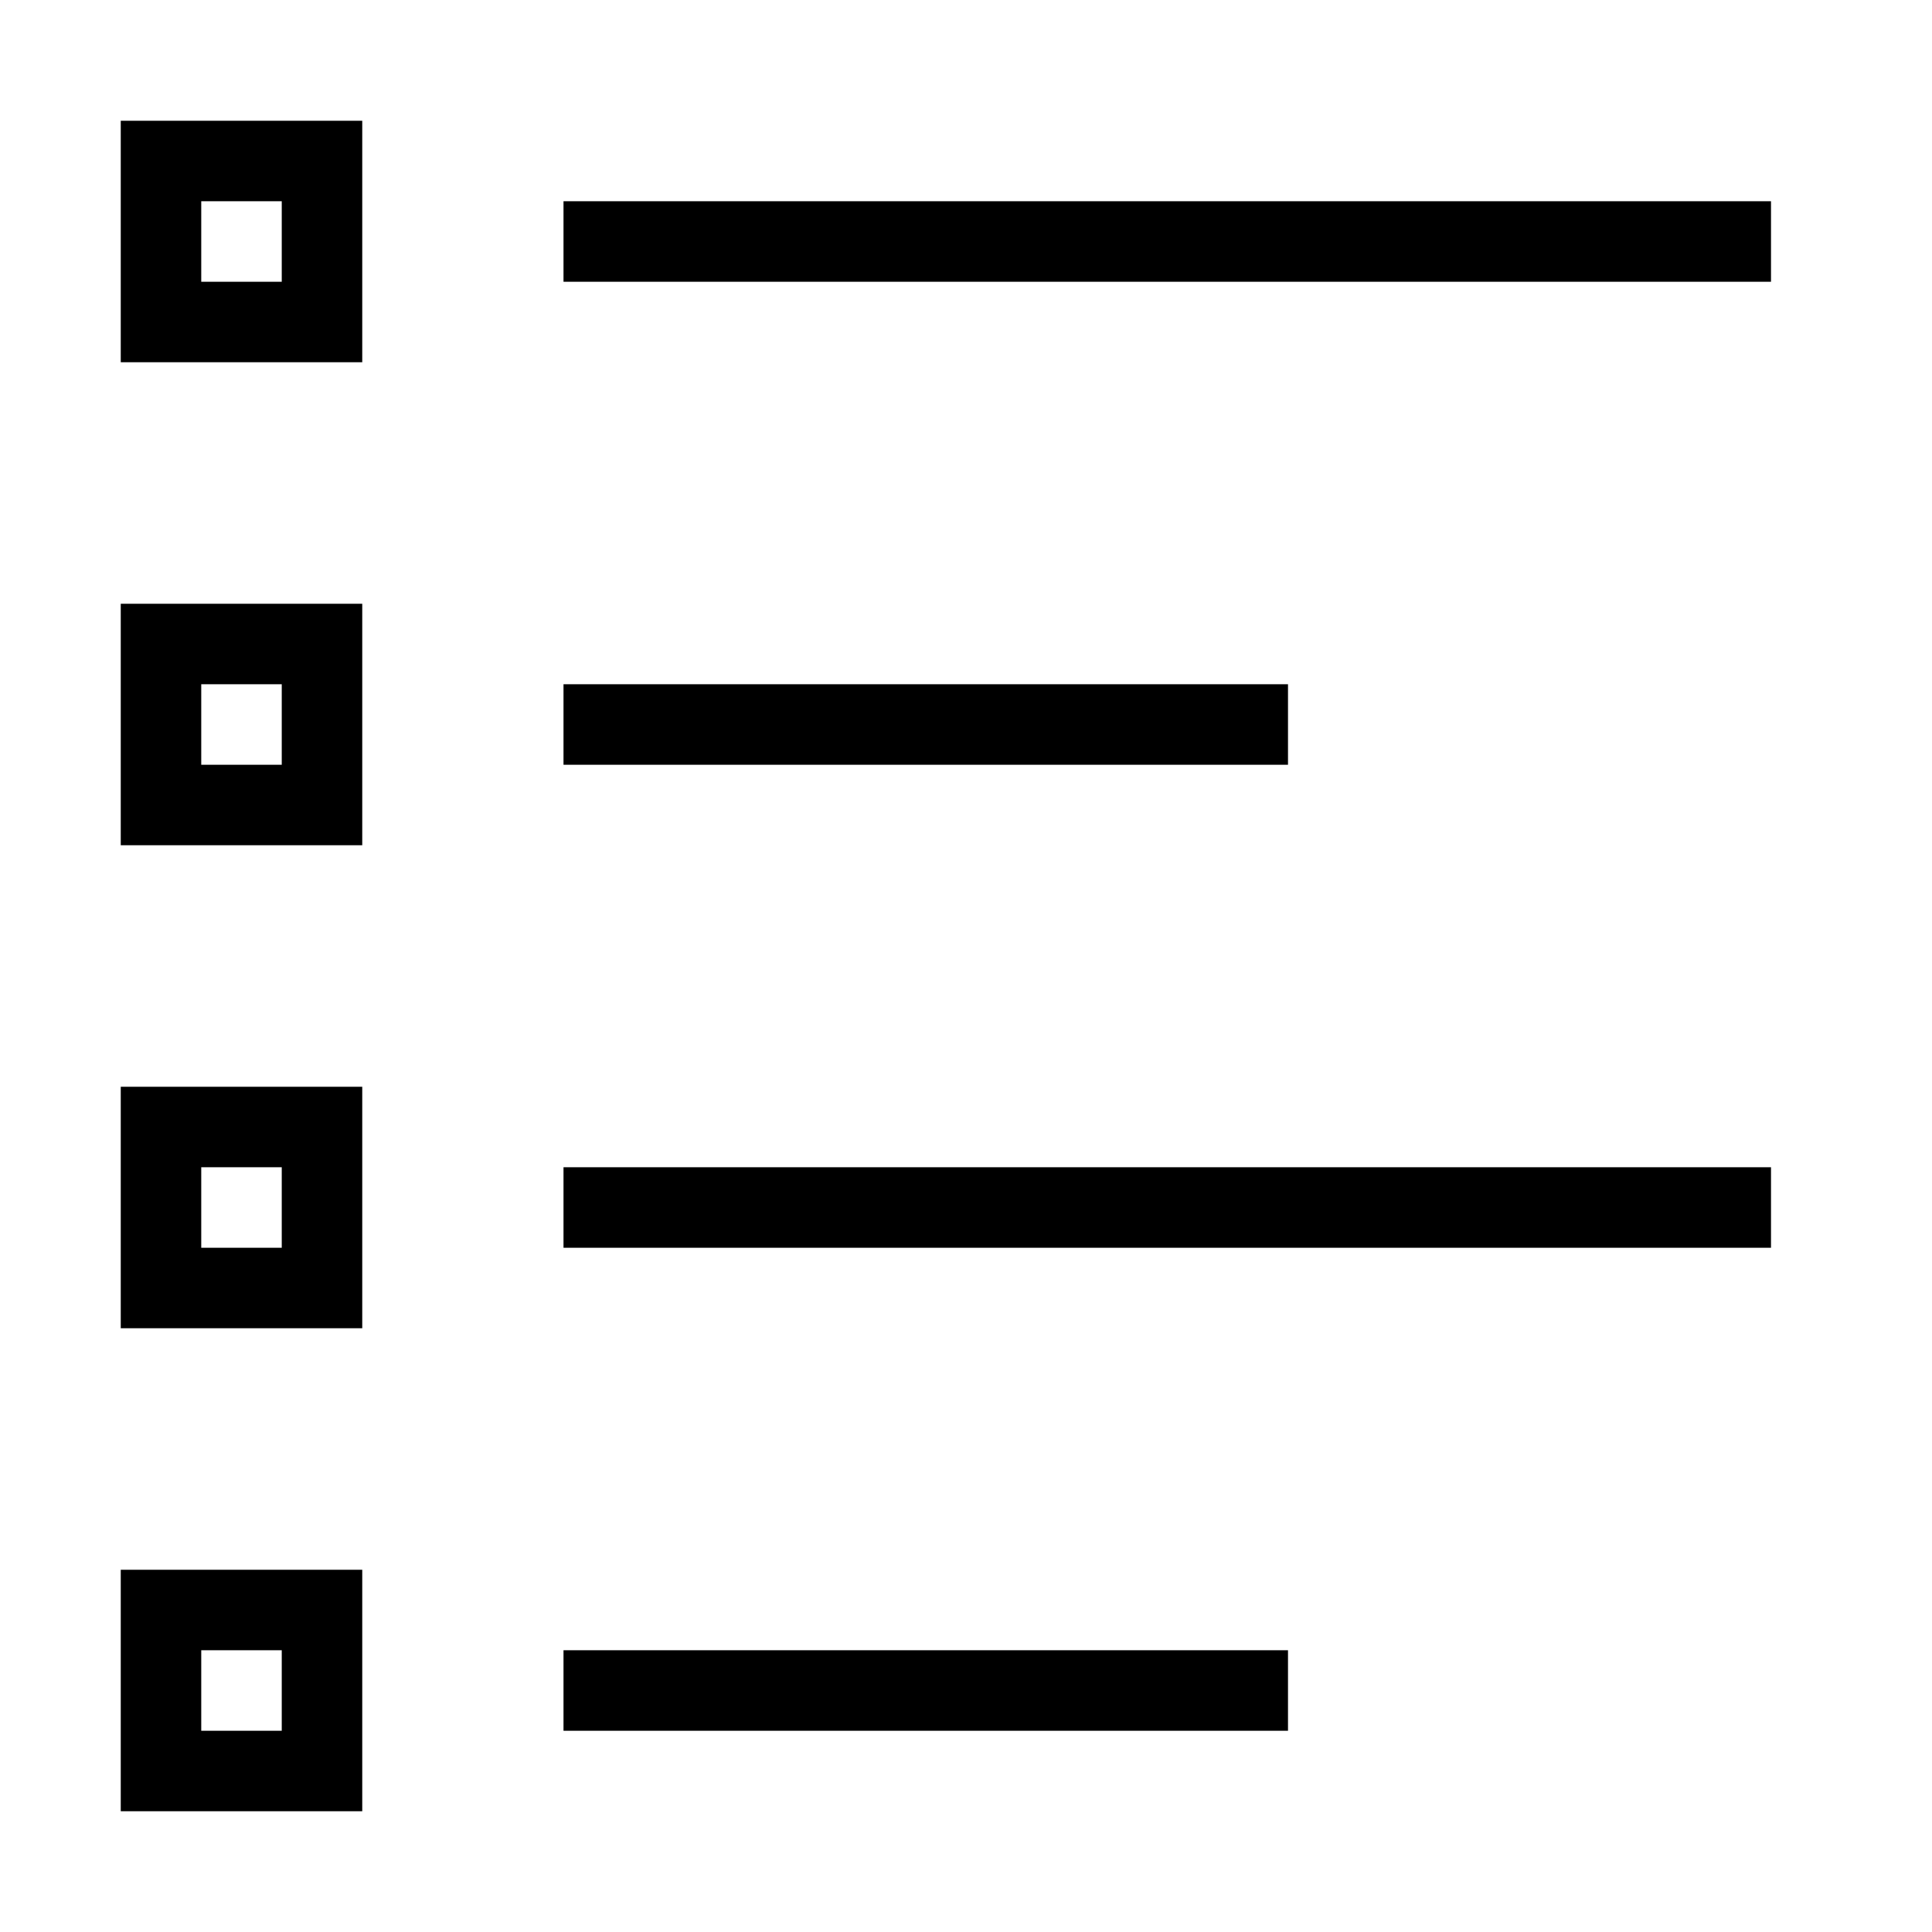 <svg xmlns="http://www.w3.org/2000/svg" width="24" height="24" viewBox="0 0 24 24">
    <path fill="none" stroke="#000" strokeWidth="2" d="M7 3h15M7 9h9m-9 6h15M2 2h2v2H2V2zm0 6h2v2H2V8zm0 6h2v2H2v-2zm0 6h2v2H2v-2zm5 1h9" />
  </svg>
